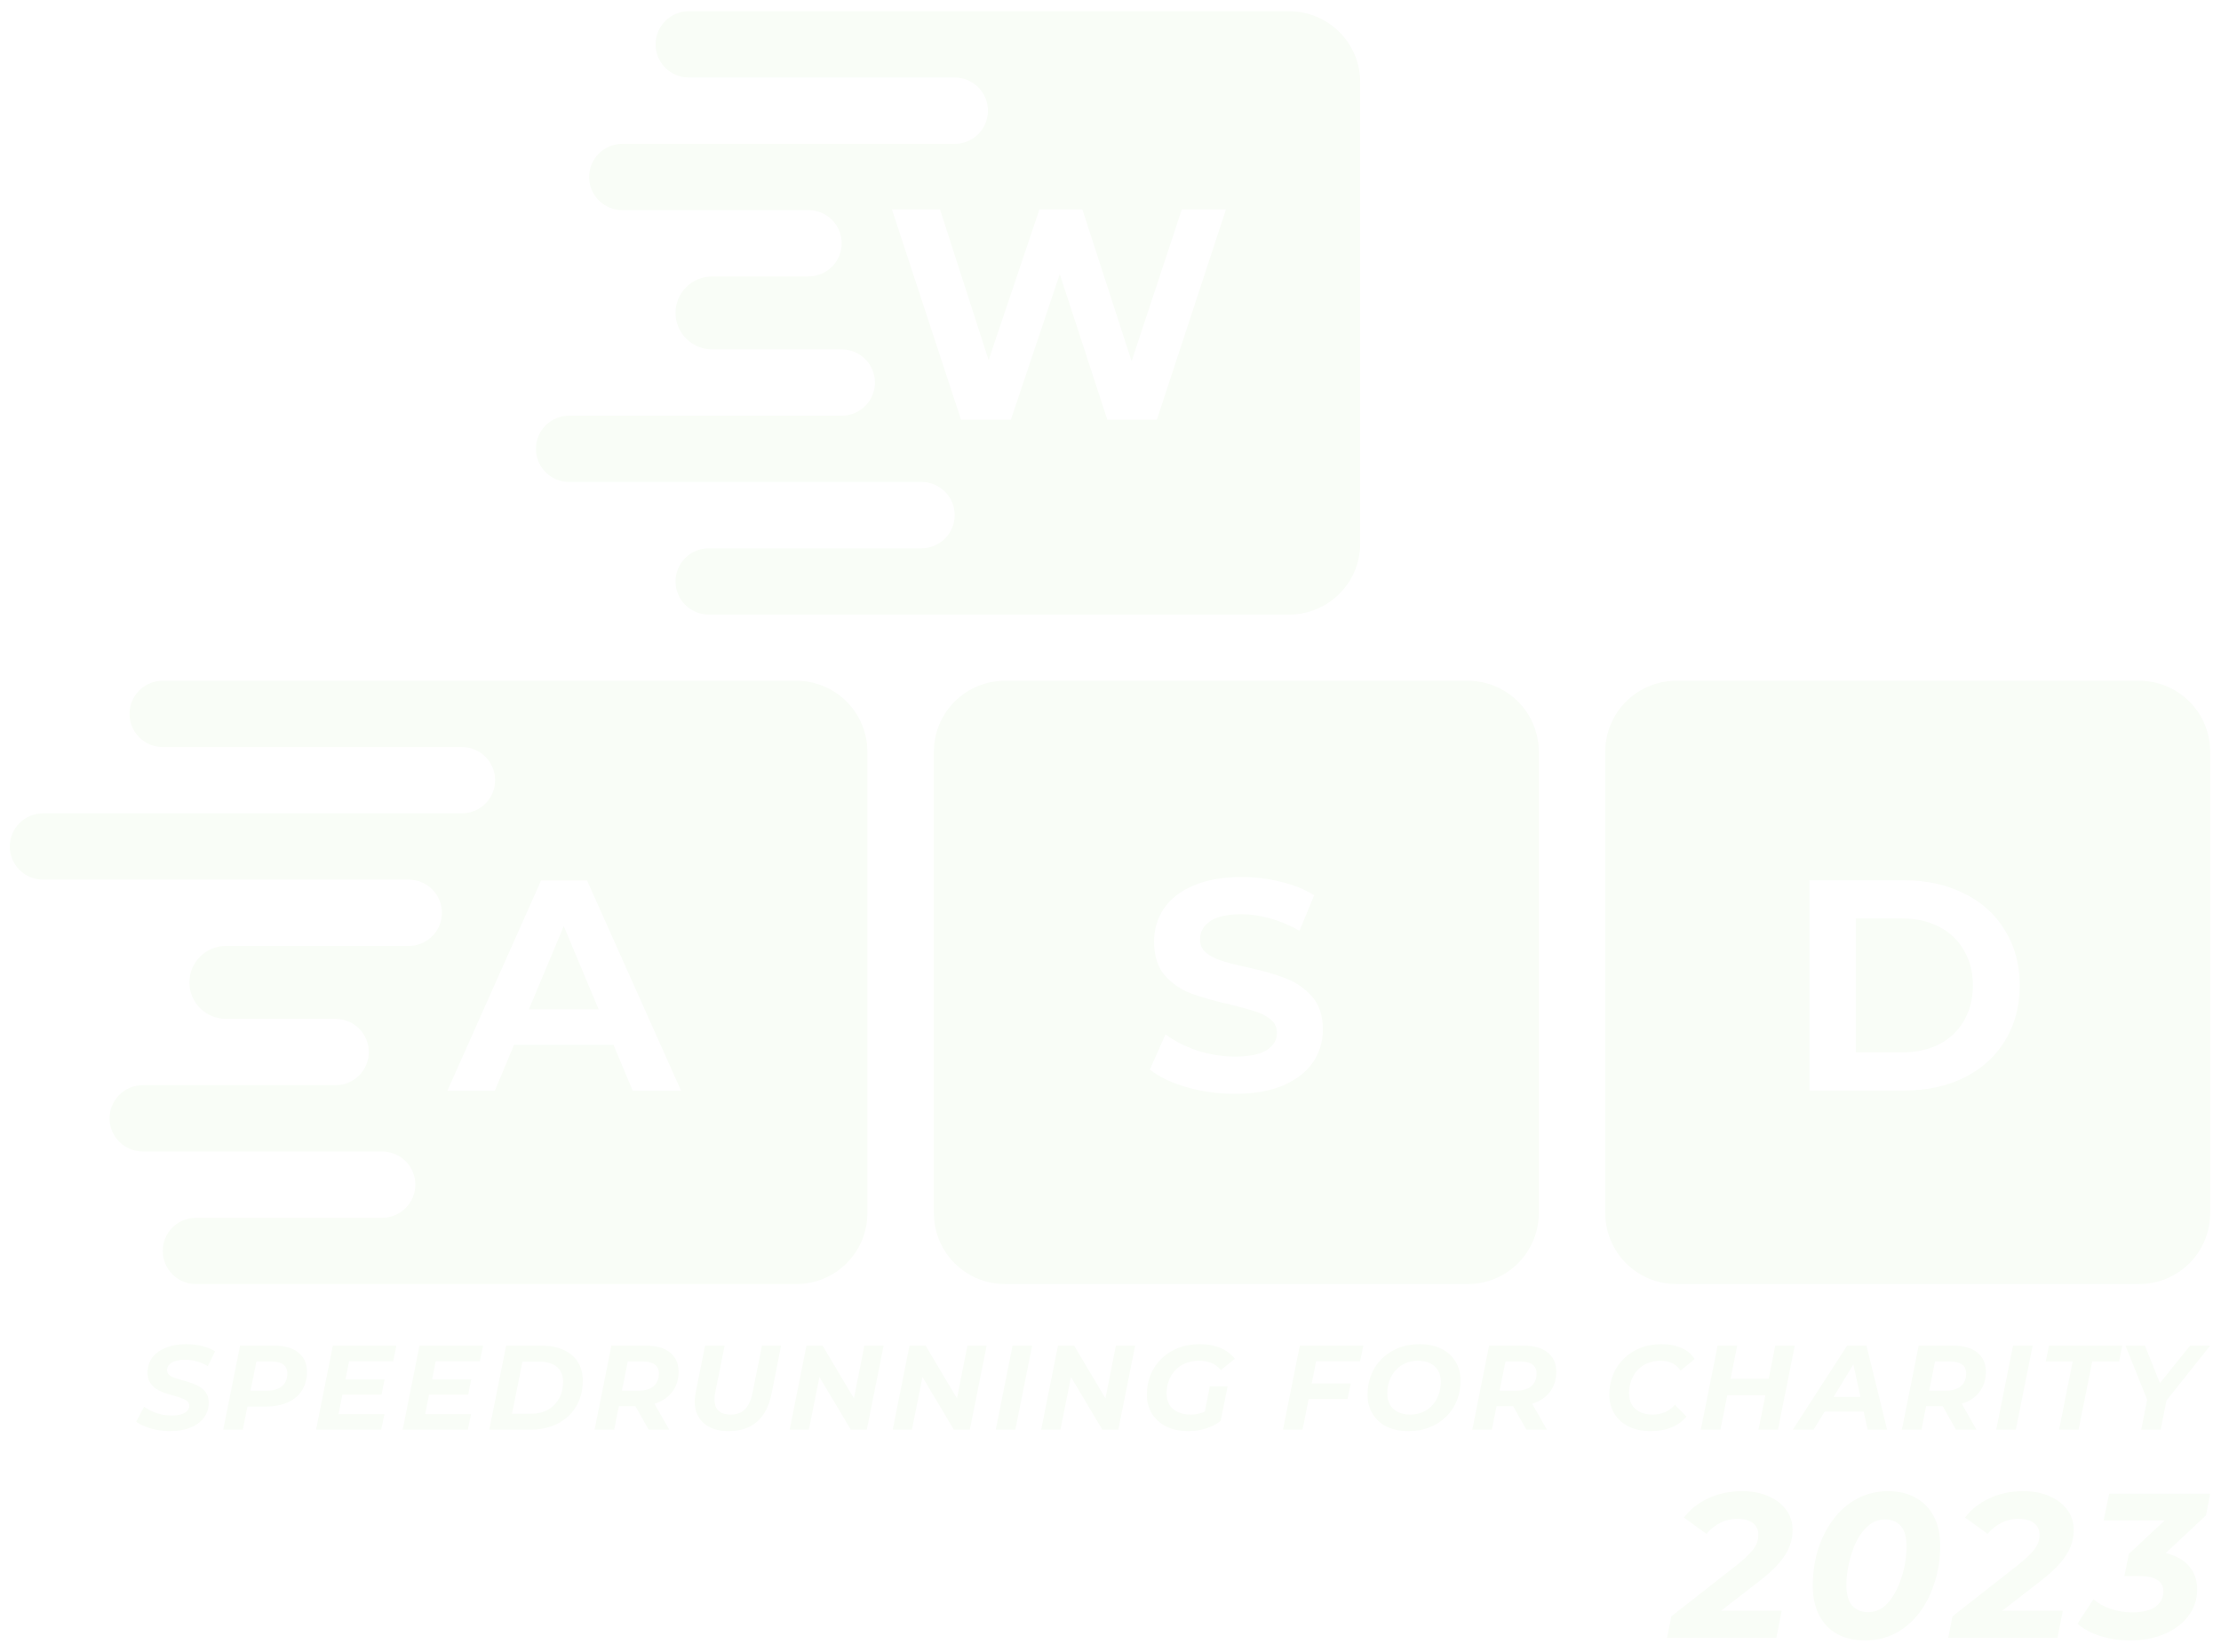 <svg width="933" height="694" viewBox="0 0 933 694" fill="none" xmlns="http://www.w3.org/2000/svg">
<g filter="url(#filter0_d_249_9365)">
<path fill-rule="evenodd" clip-rule="evenodd" d="M293.359 0.719H545.615C553.507 0.742 561.069 3.88 566.65 9.448C572.231 15.015 575.376 22.56 575.399 30.434V224.523C575.376 232.397 572.231 239.942 566.65 245.509C561.069 251.077 553.507 254.215 545.615 254.238H301.737C298.034 254.238 294.482 252.77 291.864 250.158C289.245 247.546 287.774 244.003 287.774 240.308C287.774 236.614 289.245 233.071 291.864 230.459C294.482 227.846 298.034 226.379 301.737 226.379H391.096C394.799 226.379 398.35 224.911 400.969 222.299C403.587 219.687 405.058 216.144 405.058 212.449C405.058 208.755 403.587 205.212 400.969 202.599C398.35 199.987 394.799 198.52 391.096 198.52H243.095C239.392 198.52 235.84 197.052 233.222 194.44C230.603 191.827 229.132 188.284 229.132 184.59C229.132 180.896 230.603 177.353 233.222 174.74C235.84 172.128 239.392 170.66 243.095 170.66H357.586C361.289 170.66 364.841 169.193 367.459 166.58C370.078 163.968 371.549 160.425 371.549 156.731C371.549 153.036 370.078 149.493 367.459 146.881C364.841 144.269 361.289 142.801 357.586 142.801H303.133C299.06 142.801 295.153 141.187 292.273 138.313C289.392 135.44 287.774 131.542 287.774 127.479C287.774 123.415 289.392 119.517 292.273 116.644C295.153 113.77 299.06 112.156 303.133 112.156H343.624C347.327 112.156 350.878 110.688 353.497 108.076C356.115 105.464 357.586 101.921 357.586 98.226C357.586 94.532 356.115 90.989 353.497 88.377C350.878 85.764 347.327 84.297 343.624 84.297H265.434C261.731 84.297 258.18 82.829 255.562 80.217C252.943 77.605 251.472 74.061 251.472 70.367C251.472 66.673 252.943 63.13 255.562 60.517C258.18 57.905 261.731 56.438 265.434 56.438H405.058C408.761 56.438 412.313 54.97 414.931 52.358C417.55 49.745 419.021 46.202 419.021 42.508C419.021 38.813 417.55 35.27 414.931 32.658C412.313 30.046 408.761 28.578 405.058 28.578H293.359C289.656 28.578 286.105 27.111 283.486 24.498C280.868 21.886 279.397 18.343 279.397 14.649C279.397 10.954 280.868 7.411 283.486 4.799C286.105 2.187 289.656 0.719 293.359 0.719ZM398.875 84.003H378.685L407.708 172.334H428.656L449.186 111.187L469.162 172.334H489.983L519.006 84.003H500.457L479.368 147.781L458.688 84.003H440.644L419.302 147.316L398.875 84.003Z" fill="#F9FDF7"/>
<path d="M255.473 420.108L240.83 385.135L226.188 420.108H255.473Z" fill="#F9FDF7"/>
<path fill-rule="evenodd" clip-rule="evenodd" d="M72.362 282.038H338.58C346.473 282.061 354.035 285.199 359.616 290.767C365.196 296.334 368.342 303.879 368.365 311.753V505.842C368.342 513.716 365.196 521.261 359.616 526.828C354.035 532.396 346.473 535.534 338.58 535.557H86.325C82.622 535.557 79.07 534.09 76.452 531.477C73.834 528.865 72.362 525.322 72.362 521.628C72.362 517.933 73.834 514.39 76.452 511.778C79.07 509.165 82.622 507.698 86.325 507.698H164.514C168.217 507.698 171.769 506.23 174.387 503.618C177.005 501.006 178.477 497.463 178.477 493.768C178.477 490.074 177.005 486.531 174.387 483.919C171.769 481.306 168.217 479.839 164.514 479.839H63.985C60.282 479.839 56.731 478.371 54.112 475.759C51.494 473.146 50.023 469.603 50.023 465.909C50.023 462.215 51.494 458.672 54.112 456.059C56.731 453.447 60.282 451.979 63.985 451.979H144.967C148.67 451.979 152.221 450.512 154.84 447.9C157.458 445.287 158.929 441.744 158.929 438.05C158.929 434.355 157.458 430.812 154.84 428.2C152.221 425.588 148.67 424.12 144.967 424.12H98.891C94.822 424.113 90.922 422.496 88.048 419.623C85.173 416.75 83.559 412.857 83.559 408.798C83.559 404.738 85.173 400.845 88.048 397.972C90.922 395.099 94.822 393.482 98.891 393.475H175.684C179.387 393.475 182.939 392.007 185.557 389.395C188.175 386.783 189.646 383.24 189.646 379.545C189.646 375.851 188.175 372.308 185.557 369.696C182.939 367.083 179.387 365.616 175.684 365.616H22.098C20.262 365.619 18.444 365.261 16.747 364.563C15.05 363.864 13.508 362.839 12.209 361.545C10.909 360.251 9.879 358.714 9.175 357.023C8.472 355.331 8.11 353.518 8.11 351.686C8.11 349.855 8.472 348.041 9.175 346.35C9.879 344.658 10.909 343.121 12.209 341.828C13.508 340.534 15.05 339.508 16.747 338.81C18.444 338.111 20.262 337.753 22.098 337.757H198.024C201.727 337.757 205.278 336.289 207.897 333.677C210.515 331.064 211.986 327.521 211.986 323.827C211.986 320.133 210.515 316.59 207.897 313.977C205.278 311.365 201.727 309.897 198.024 309.897H72.362C68.659 309.897 65.108 308.43 62.489 305.817C59.871 303.205 58.4 299.662 58.4 295.968C58.4 292.273 59.871 288.73 62.489 286.118C65.108 283.506 68.659 282.038 72.362 282.038ZM250.61 365.973H231.303L191.932 454.305H211.87L219.953 434.998H261.707L269.79 454.305H290.106L250.61 365.973Z" fill="#F9FDF7"/>
<path fill-rule="evenodd" clip-rule="evenodd" d="M426.085 282.042H620.631C628.523 282.065 636.085 285.203 641.666 290.771C647.247 296.338 650.392 303.883 650.415 311.757V505.846C650.392 513.72 647.247 521.265 641.666 526.832C636.085 532.4 628.523 535.538 620.631 535.561H426.085C418.192 535.538 410.63 532.4 405.049 526.832C399.469 521.265 396.323 513.72 396.3 505.846V311.757C396.323 303.883 399.469 296.338 405.049 290.771C410.63 285.203 418.192 282.065 426.085 282.042ZM502.553 452.841C509.031 454.692 515.761 455.617 522.743 455.617C530.735 455.617 537.507 454.439 543.059 452.084C548.612 449.644 552.776 446.405 555.552 442.367C558.328 438.245 559.716 433.66 559.716 428.613C559.716 422.724 558.16 418.055 555.047 414.606C551.934 411.157 548.233 408.633 543.943 407.035C539.652 405.352 534.184 403.796 527.538 402.366C522.911 401.356 519.336 400.431 516.812 399.59C514.373 398.748 512.311 397.655 510.629 396.309C508.946 394.879 508.105 393.028 508.105 390.757C508.105 387.56 509.535 384.994 512.396 383.059C515.256 381.124 519.63 380.157 525.519 380.157C529.473 380.157 533.511 380.746 537.633 381.923C541.839 383.101 545.919 384.826 549.873 387.097L556.057 372.207C552.103 369.683 547.434 367.79 542.05 366.528C536.666 365.182 531.198 364.509 525.645 364.509C517.569 364.509 510.755 365.729 505.203 368.169C499.735 370.524 495.613 373.763 492.836 377.885C490.144 382.008 488.798 386.592 488.798 391.64C488.798 397.613 490.313 402.366 493.341 405.899C496.454 409.348 500.155 411.872 504.446 413.47C508.736 415.069 514.246 416.625 520.976 418.139C525.435 419.233 528.926 420.2 531.45 421.042C534.058 421.883 536.203 423.019 537.886 424.449C539.568 425.879 540.409 427.73 540.409 430.001C540.409 433.029 538.937 435.469 535.993 437.32C533.132 439.086 528.716 439.97 522.743 439.97C517.527 439.97 512.269 439.129 506.97 437.446C501.754 435.679 497.295 433.408 493.594 430.632L487.032 445.396C490.902 448.508 496.075 450.99 502.553 452.841Z" fill="#F9FDF7"/>
<path d="M818.638 434.796C814.179 437.067 808.921 438.203 802.864 438.203H783.557V381.923H802.864C808.921 381.923 814.179 383.101 818.638 385.457C823.096 387.728 826.545 391.009 828.985 395.299C831.509 399.506 832.771 404.427 832.771 410.063C832.771 415.7 831.509 420.663 828.985 424.953C826.545 429.16 823.096 432.441 818.638 434.796Z" fill="#F9FDF7"/>
<path fill-rule="evenodd" clip-rule="evenodd" d="M708.126 282.042H902.672C910.564 282.065 918.126 285.203 923.707 290.771C929.288 296.338 932.433 303.883 932.456 311.757V505.846C932.433 513.72 929.288 521.265 923.707 526.832C918.126 532.4 910.564 535.538 902.672 535.561H708.126C700.233 535.538 692.671 532.4 687.09 526.832C681.509 521.265 678.364 513.72 678.341 505.846V311.757C678.364 303.883 681.509 296.338 687.09 290.771C692.671 285.203 700.233 282.065 708.126 282.042ZM803.874 365.898H764.124V454.229H803.874C813.38 454.229 821.792 452.42 829.111 448.803C836.514 445.101 842.235 439.928 846.273 433.282C850.395 426.552 852.456 418.812 852.456 410.063C852.456 401.314 850.395 393.617 846.273 386.971C842.235 380.241 836.514 375.067 829.111 371.45C821.792 367.748 813.38 365.898 803.874 365.898Z" fill="#F9FDF7"/>
<path d="M75.38 597.342C73.462 597.342 71.594 597.157 69.777 596.787C67.994 596.451 66.362 595.98 64.881 595.374C63.434 594.768 62.206 594.112 61.196 593.405L64.528 587.096C65.638 587.87 66.816 588.543 68.061 589.115C69.34 589.653 70.669 590.074 72.048 590.377C73.428 590.646 74.808 590.781 76.187 590.781C77.702 590.781 78.997 590.612 80.074 590.276C81.184 589.939 82.026 589.468 82.598 588.863C83.203 588.257 83.506 587.517 83.506 586.642C83.506 585.834 83.187 585.178 82.547 584.673C81.908 584.168 81.067 583.748 80.023 583.411C79.014 583.041 77.887 582.688 76.642 582.351C75.397 582.015 74.135 581.628 72.856 581.19C71.611 580.719 70.467 580.147 69.424 579.474C68.414 578.767 67.59 577.876 66.951 576.799C66.311 575.722 65.991 574.376 65.991 572.761C65.991 570.338 66.648 568.235 67.96 566.452C69.306 564.668 71.19 563.288 73.613 562.313C76.036 561.303 78.879 560.798 82.144 560.798C84.533 560.798 86.787 561.068 88.907 561.606C91.027 562.111 92.844 562.851 94.359 563.827L91.279 570.086C89.933 569.177 88.436 568.504 86.787 568.067C85.138 567.596 83.439 567.36 81.689 567.36C80.108 567.36 78.745 567.545 77.601 567.915C76.49 568.285 75.632 568.807 75.026 569.48C74.454 570.119 74.168 570.86 74.168 571.701C74.168 572.542 74.471 573.232 75.077 573.77C75.716 574.275 76.558 574.713 77.601 575.083C78.644 575.419 79.788 575.756 81.033 576.092C82.278 576.429 83.523 576.816 84.768 577.253C86.013 577.691 87.157 578.246 88.201 578.919C89.244 579.592 90.085 580.45 90.724 581.493C91.364 582.503 91.683 583.781 91.683 585.329C91.683 587.752 91.01 589.872 89.664 591.689C88.318 593.473 86.417 594.869 83.961 595.879C81.538 596.854 78.677 597.342 75.38 597.342Z" fill="#F9FDF7"/>
<path d="M97.775 596.737L104.842 561.404H119.126C123.535 561.404 126.933 562.38 129.322 564.332C131.745 566.25 132.957 568.942 132.957 572.408C132.957 575.369 132.267 577.96 130.887 580.181C129.507 582.368 127.522 584.051 124.931 585.228C122.374 586.406 119.328 586.995 115.795 586.995H104.337L108.678 583.26L106.003 596.737H97.775ZM108.476 584.219L105.599 580.332H116.148C118.84 580.332 120.927 579.727 122.407 578.515C123.922 577.27 124.679 575.47 124.679 573.114C124.679 571.398 124.107 570.136 122.962 569.329C121.818 568.487 120.203 568.067 118.117 568.067H108.173L112.514 564.079L108.476 584.219Z" fill="#F9FDF7"/>
<path d="M148.536 575.638H165.546L164.284 581.998H147.274L148.536 575.638ZM146.214 590.175H165.496L164.133 596.737H136.775L143.842 561.404H170.543L169.18 567.966H150.656L146.214 590.175Z" fill="#F9FDF7"/>
<path d="M184.923 575.638H201.934L200.672 581.998H183.662L184.923 575.638ZM182.602 590.175H201.883L200.52 596.737H173.163L180.229 561.404H206.931L205.568 567.966H187.043L182.602 590.175Z" fill="#F9FDF7"/>
<path d="M209.55 596.737L216.617 561.404H231.406C235.04 561.404 238.153 562.01 240.744 563.221C243.369 564.399 245.371 566.098 246.75 568.319C248.13 570.506 248.82 573.114 248.82 576.143C248.82 579.272 248.281 582.099 247.205 584.623C246.162 587.146 244.664 589.317 242.712 591.134C240.761 592.917 238.439 594.297 235.747 595.273C233.055 596.249 230.077 596.737 226.813 596.737H209.55ZM219.09 590.023H227.065C229.925 590.023 232.348 589.435 234.333 588.257C236.352 587.079 237.884 585.481 238.927 583.462C240.004 581.443 240.542 579.154 240.542 576.597C240.542 574.847 240.172 573.35 239.431 572.105C238.691 570.826 237.564 569.85 236.05 569.177C234.569 568.471 232.718 568.117 230.497 568.117H223.481L219.09 590.023Z" fill="#F9FDF7"/>
<path d="M253.775 596.737L260.842 561.404H275.227C279.635 561.404 283.034 562.363 285.423 564.281C287.846 566.199 289.057 568.891 289.057 572.357C289.057 575.318 288.351 577.893 286.937 580.08C285.558 582.233 283.572 583.899 280.981 585.077C278.424 586.255 275.395 586.844 271.896 586.844H260.387L264.678 583.26L262.003 596.737H253.775ZM276.489 596.737L269.271 583.916H277.852L285.12 596.737H276.489ZM264.476 584.219L261.649 580.332H272.199C274.924 580.332 277.027 579.727 278.508 578.515C280.022 577.27 280.779 575.47 280.779 573.114C280.779 571.398 280.19 570.136 279.013 569.329C277.869 568.487 276.253 568.067 274.167 568.067H264.223L268.514 564.079L264.476 584.219Z" fill="#F9FDF7"/>
<path d="M310.073 597.342C306.64 597.342 303.78 596.669 301.492 595.323C299.204 593.977 297.588 592.11 296.646 589.721C295.738 587.298 295.603 584.454 296.242 581.19L300.179 561.404H308.407L304.47 581.039C304.167 582.62 304.083 584 304.217 585.178C304.352 586.356 304.689 587.331 305.227 588.105C305.799 588.879 306.573 589.451 307.549 589.822C308.525 590.192 309.669 590.377 310.981 590.377C312.63 590.377 314.06 590.057 315.272 589.418C316.483 588.778 317.492 587.769 318.3 586.389C319.108 585.01 319.73 583.226 320.168 581.039L324.105 561.404H332.13L328.143 581.544C327.1 586.759 325.064 590.696 322.035 593.355C319.007 596.013 315.019 597.342 310.073 597.342Z" fill="#F9FDF7"/>
<path d="M335.718 596.737L342.785 561.404H349.549L364.742 586.995L362.066 586.844L367.114 561.404H375.19L368.123 596.737H361.41L346.167 571.146L348.892 571.297L343.794 596.737H335.718Z" fill="#F9FDF7"/>
<path d="M379.007 596.737L386.073 561.404H392.837L408.03 586.995L405.355 586.844L410.402 561.404H418.478L411.412 596.737H404.699L389.455 571.146L392.181 571.297L387.083 596.737H379.007Z" fill="#F9FDF7"/>
<path d="M422.295 596.737L429.362 561.404H437.589L430.522 596.737H422.295Z" fill="#F9FDF7"/>
<path d="M441.381 596.737L448.447 561.404H455.211L470.404 586.995L467.729 586.844L472.776 561.404H480.852L473.786 596.737H467.073L451.829 571.146L454.555 571.297L449.457 596.737H441.381Z" fill="#F9FDF7"/>
<path d="M503.244 597.342C499.677 597.342 496.581 596.703 493.957 595.424C491.366 594.112 489.347 592.312 487.9 590.023C486.486 587.702 485.78 585.026 485.78 581.998C485.78 579.003 486.301 576.21 487.344 573.619C488.421 571.028 489.936 568.79 491.887 566.906C493.839 564.988 496.178 563.49 498.903 562.414C501.629 561.337 504.657 560.798 507.989 560.798C511.354 560.798 514.265 561.337 516.721 562.414C519.211 563.457 521.213 564.971 522.728 566.956L516.872 571.701C515.695 570.288 514.349 569.278 512.834 568.672C511.354 568.067 509.621 567.764 507.635 567.764C505.549 567.764 503.665 568.117 501.982 568.824C500.333 569.497 498.92 570.456 497.742 571.701C496.565 572.946 495.656 574.41 495.017 576.092C494.377 577.741 494.058 579.541 494.058 581.493C494.058 583.277 494.445 584.841 495.219 586.187C495.993 587.5 497.137 588.526 498.651 589.266C500.199 590.007 502.083 590.377 504.304 590.377C505.987 590.377 507.602 590.091 509.15 589.519C510.698 588.947 512.195 588.055 513.642 586.844L516.771 593.052C514.988 594.432 512.919 595.492 510.563 596.232C508.241 596.972 505.802 597.342 503.244 597.342ZM509.604 591.79L512.229 578.515H519.699L516.771 593.052L509.604 591.79Z" fill="#F9FDF7"/>
<path d="M554.41 577.304H571.42L570.057 583.865H553.098L554.41 577.304ZM551.18 596.737H542.952L550.019 561.404H576.72L575.357 567.966H556.883L551.18 596.737Z" fill="#F9FDF7"/>
<path d="M595.691 597.342C592.124 597.342 589.045 596.703 586.454 595.424C583.896 594.112 581.928 592.312 580.548 590.023C579.168 587.702 578.478 585.026 578.478 581.998C578.478 578.969 579 576.176 580.043 573.619C581.086 571.028 582.567 568.79 584.485 566.906C586.437 564.988 588.742 563.49 591.4 562.414C594.092 561.337 597.07 560.798 600.334 560.798C603.901 560.798 606.963 561.455 609.521 562.767C612.112 564.046 614.097 565.846 615.477 568.168C616.856 570.456 617.546 573.114 617.546 576.143C617.546 579.171 617.025 581.981 615.981 584.572C614.938 587.13 613.441 589.367 611.489 591.285C609.571 593.17 607.266 594.65 604.574 595.727C601.916 596.804 598.955 597.342 595.691 597.342ZM596.397 590.377C598.383 590.377 600.166 590.023 601.748 589.317C603.363 588.576 604.726 587.567 605.836 586.288C606.946 585.01 607.788 583.546 608.36 581.897C608.965 580.214 609.268 578.448 609.268 576.597C609.268 574.847 608.898 573.316 608.158 572.004C607.418 570.658 606.324 569.615 604.877 568.874C603.464 568.134 601.714 567.764 599.628 567.764C597.642 567.764 595.859 568.134 594.277 568.874C592.696 569.581 591.333 570.574 590.189 571.852C589.078 573.131 588.22 574.612 587.614 576.294C587.042 577.943 586.756 579.693 586.756 581.544C586.756 583.293 587.127 584.841 587.867 586.187C588.641 587.5 589.734 588.526 591.148 589.266C592.595 590.007 594.344 590.377 596.397 590.377Z" fill="#F9FDF7"/>
<path d="M622.48 596.737L629.547 561.404H643.932C648.34 561.404 651.739 562.363 654.128 564.281C656.551 566.199 657.762 568.891 657.762 572.357C657.762 575.318 657.056 577.893 655.642 580.08C654.263 582.233 652.277 583.899 649.686 585.077C647.129 586.255 644.1 586.844 640.601 586.844H629.092L633.383 583.26L630.708 596.737H622.48ZM645.194 596.737L637.976 583.916H646.557L653.825 596.737H645.194ZM633.181 584.219L630.354 580.332H640.904C643.629 580.332 645.732 579.727 647.213 578.515C648.727 577.27 649.484 575.47 649.484 573.114C649.484 571.398 648.896 570.136 647.718 569.329C646.574 568.487 644.958 568.067 642.872 568.067H632.929L637.219 564.079L633.181 584.219Z" fill="#F9FDF7"/>
<path d="M697.514 597.342C693.914 597.342 690.801 596.703 688.176 595.424C685.585 594.112 683.583 592.312 682.17 590.023C680.756 587.702 680.05 585.026 680.05 581.998C680.05 579.003 680.571 576.21 681.615 573.619C682.691 571.028 684.189 568.79 686.107 566.906C688.059 564.988 690.364 563.49 693.022 562.414C695.714 561.337 698.709 560.798 702.007 560.798C705.17 560.798 707.963 561.337 710.385 562.414C712.808 563.49 714.642 565.038 715.887 567.057L709.982 571.903C709.073 570.557 707.912 569.531 706.499 568.824C705.086 568.117 703.403 567.764 701.451 567.764C699.466 567.764 697.666 568.117 696.05 568.824C694.435 569.497 693.039 570.473 691.861 571.751C690.717 572.996 689.842 574.46 689.236 576.143C688.631 577.825 688.328 579.609 688.328 581.493C688.328 583.277 688.715 584.841 689.489 586.187C690.263 587.5 691.39 588.526 692.871 589.266C694.351 590.007 696.135 590.377 698.221 590.377C700.038 590.377 701.737 590.057 703.319 589.418C704.9 588.745 706.331 587.702 707.609 586.288L712.455 591.235C710.604 593.388 708.4 594.953 705.843 595.929C703.319 596.871 700.543 597.342 697.514 597.342Z" fill="#F9FDF7"/>
<path d="M749.776 561.404H757.953L750.887 596.737H742.71L749.776 561.404ZM726.709 596.737H718.481L725.548 561.404H733.775L726.709 596.737ZM746.243 582.25H729.031L730.394 575.335H747.606L746.243 582.25Z" fill="#F9FDF7"/>
<path d="M757.126 596.737L779.941 561.404H788.067L796.749 596.737H788.572L781.708 565.442H784.938L765.858 596.737H757.126ZM766.565 589.165L769.896 582.957H788.118L789.077 589.165H766.565Z" fill="#F9FDF7"/>
<path d="M802.939 596.737L810.005 561.404H824.391C828.799 561.404 832.197 562.363 834.587 564.281C837.009 566.199 838.221 568.891 838.221 572.357C838.221 575.318 837.514 577.893 836.101 580.08C834.721 582.233 832.736 583.899 830.145 585.077C827.587 586.255 824.559 586.844 821.059 586.844H809.551L813.841 583.26L811.166 596.737H802.939ZM825.652 596.737L818.435 583.916H827.015L834.284 596.737H825.652ZM813.639 584.219L810.813 580.332H821.362C824.088 580.332 826.191 579.727 827.671 578.515C829.186 577.27 829.943 575.47 829.943 573.114C829.943 571.398 829.354 570.136 828.176 569.329C827.032 568.487 825.417 568.067 823.331 568.067H813.387L817.677 564.079L813.639 584.219Z" fill="#F9FDF7"/>
<path d="M842.579 596.737L849.646 561.404H857.873L850.807 596.737H842.579Z" fill="#F9FDF7"/>
<path d="M868.984 596.737L874.688 568.067H863.381L864.744 561.404H895.534L894.171 568.067H882.915L877.161 596.737H868.984Z" fill="#F9FDF7"/>
<path d="M903.484 596.737L906.361 582.2L907.269 587.348L896.871 561.404H905.048L912.973 581.241L908.026 581.291L924.027 561.404H932.456L911.761 587.399L914.538 582.2L911.66 596.737H903.484Z" fill="#F9FDF7"/>
<path d="M704.298 684.242L706.117 675.148L733.743 653.498C736.052 651.65 737.842 650.033 739.112 648.648C740.44 647.262 741.364 645.963 741.884 644.751C742.403 643.48 742.663 642.181 742.663 640.853C742.663 638.833 741.913 637.216 740.412 636.004C738.91 634.791 736.688 634.185 733.743 634.185C731.318 634.185 728.98 634.733 726.728 635.83C724.534 636.927 722.571 638.486 720.839 640.507L711.399 633.665C713.882 630.317 717.26 627.632 721.532 625.611C725.804 623.59 730.568 622.58 735.822 622.58C740.094 622.58 743.818 623.302 746.993 624.745C750.169 626.131 752.623 628.036 754.355 630.461C756.145 632.886 757.039 635.686 757.039 638.862C757.039 641.229 756.606 643.538 755.74 645.79C754.874 648.042 753.431 650.351 751.41 652.718C749.447 655.028 746.676 657.568 743.096 660.339L720.406 677.92L718.154 672.81H752.449L750.198 684.242H704.298Z" fill="#F9FDF7"/>
<path d="M787.424 685.281C782.92 685.281 779.023 684.386 775.732 682.596C772.499 680.749 769.988 678.122 768.198 674.715C766.408 671.251 765.513 667.123 765.513 662.331C765.513 656.846 766.264 651.708 767.765 646.916C769.324 642.124 771.489 637.909 774.26 634.272C777.031 630.576 780.351 627.719 784.219 625.698C788.145 623.619 792.447 622.58 797.123 622.58C801.627 622.58 805.495 623.504 808.728 625.351C812.019 627.141 814.56 629.739 816.349 633.146C818.139 636.552 819.034 640.68 819.034 645.53C819.034 651.015 818.255 656.153 816.696 660.945C815.195 665.738 813.058 669.981 810.287 673.676C807.516 677.314 804.196 680.171 800.328 682.25C796.459 684.271 792.158 685.281 787.424 685.281ZM788.723 673.416C791.379 673.416 793.717 672.55 795.738 670.818C797.758 669.028 799.433 666.719 800.761 663.89C802.146 661.061 803.186 658.059 803.878 654.883C804.571 651.708 804.918 648.705 804.918 645.876C804.918 641.893 804.109 639.006 802.493 637.216C800.876 635.369 798.653 634.445 795.824 634.445C793.168 634.445 790.83 635.34 788.809 637.129C786.789 638.862 785.085 641.142 783.7 643.971C782.372 646.8 781.361 649.802 780.669 652.978C779.976 656.153 779.629 659.156 779.629 661.985C779.629 665.911 780.438 668.798 782.054 670.645C783.729 672.493 785.951 673.416 788.723 673.416Z" fill="#F9FDF7"/>
<path d="M822.397 684.242L824.215 675.148L851.842 653.498C854.151 651.65 855.941 650.033 857.211 648.648C858.539 647.262 859.463 645.963 859.983 644.751C860.502 643.48 860.762 642.181 860.762 640.853C860.762 638.833 860.011 637.216 858.51 636.004C857.009 634.791 854.786 634.185 851.842 634.185C849.417 634.185 847.079 634.733 844.827 635.83C842.633 636.927 840.67 638.486 838.938 640.507L829.498 633.665C831.981 630.317 835.358 627.632 839.631 625.611C843.903 623.59 848.666 622.58 853.92 622.58C858.193 622.58 861.917 623.302 865.092 624.745C868.268 626.131 870.721 628.036 872.454 630.461C874.243 632.886 875.138 635.686 875.138 638.862C875.138 641.229 874.705 643.538 873.839 645.79C872.973 648.042 871.53 650.351 869.509 652.718C867.546 655.028 864.775 657.568 861.195 660.339L838.505 677.92L836.253 672.81H870.548L868.297 684.242H822.397Z" fill="#F9FDF7"/>
<path d="M898.854 685.281C894.408 685.281 890.251 684.675 886.383 683.462C882.515 682.25 879.282 680.518 876.684 678.266L883.439 667.96C885.402 669.692 887.798 671.049 890.627 672.031C893.514 673.012 896.574 673.503 899.807 673.503C902.578 673.503 904.916 673.157 906.822 672.464C908.785 671.771 910.257 670.761 911.238 669.433C912.278 668.105 912.797 666.546 912.797 664.756C912.797 662.562 911.96 660.945 910.286 659.906C908.669 658.809 906.187 658.261 902.838 658.261H896.429L898.248 648.994L918.686 629.855L919.639 634.878H887.682L890.021 623.619H932.456L930.724 632.713L910.286 651.852L903.704 647.868H906.822C911.036 647.868 914.645 648.532 917.647 649.86C920.649 651.13 922.959 652.978 924.575 655.403C926.192 657.77 927 660.599 927 663.89C927 667.989 925.788 671.655 923.363 674.889C920.996 678.122 917.676 680.662 913.403 682.51C909.189 684.357 904.339 685.281 898.854 685.281Z" fill="#F9FDF7"/>
</g>
<defs>
<filter id="filter0_d_249_9365" x="0.11" y="0.719" width="932.346" height="692.562" filterUnits="userSpaceOnUse" color-interpolation-filters="sRGB">
<feFlood flood-opacity="0" result="BackgroundImageFix"/>
<feColorMatrix in="SourceAlpha" type="matrix" values="0 0 0 0 0 0 0 0 0 0 0 0 0 0 0 0 0 0 127 0" result="hardAlpha"/>
<feOffset dx="-4" dy="4"/>
<feGaussianBlur stdDeviation="2"/>
<feComposite in2="hardAlpha" operator="out"/>
<feColorMatrix type="matrix" values="0 0 0 0 0 0 0 0 0 0 0 0 0 0 0 0 0 0 0.5 0"/>
<feBlend mode="normal" in2="BackgroundImageFix" result="effect1_dropShadow_249_9365"/>
<feBlend mode="normal" in="SourceGraphic" in2="effect1_dropShadow_249_9365" result="shape"/>
</filter>
</defs>
</svg>
